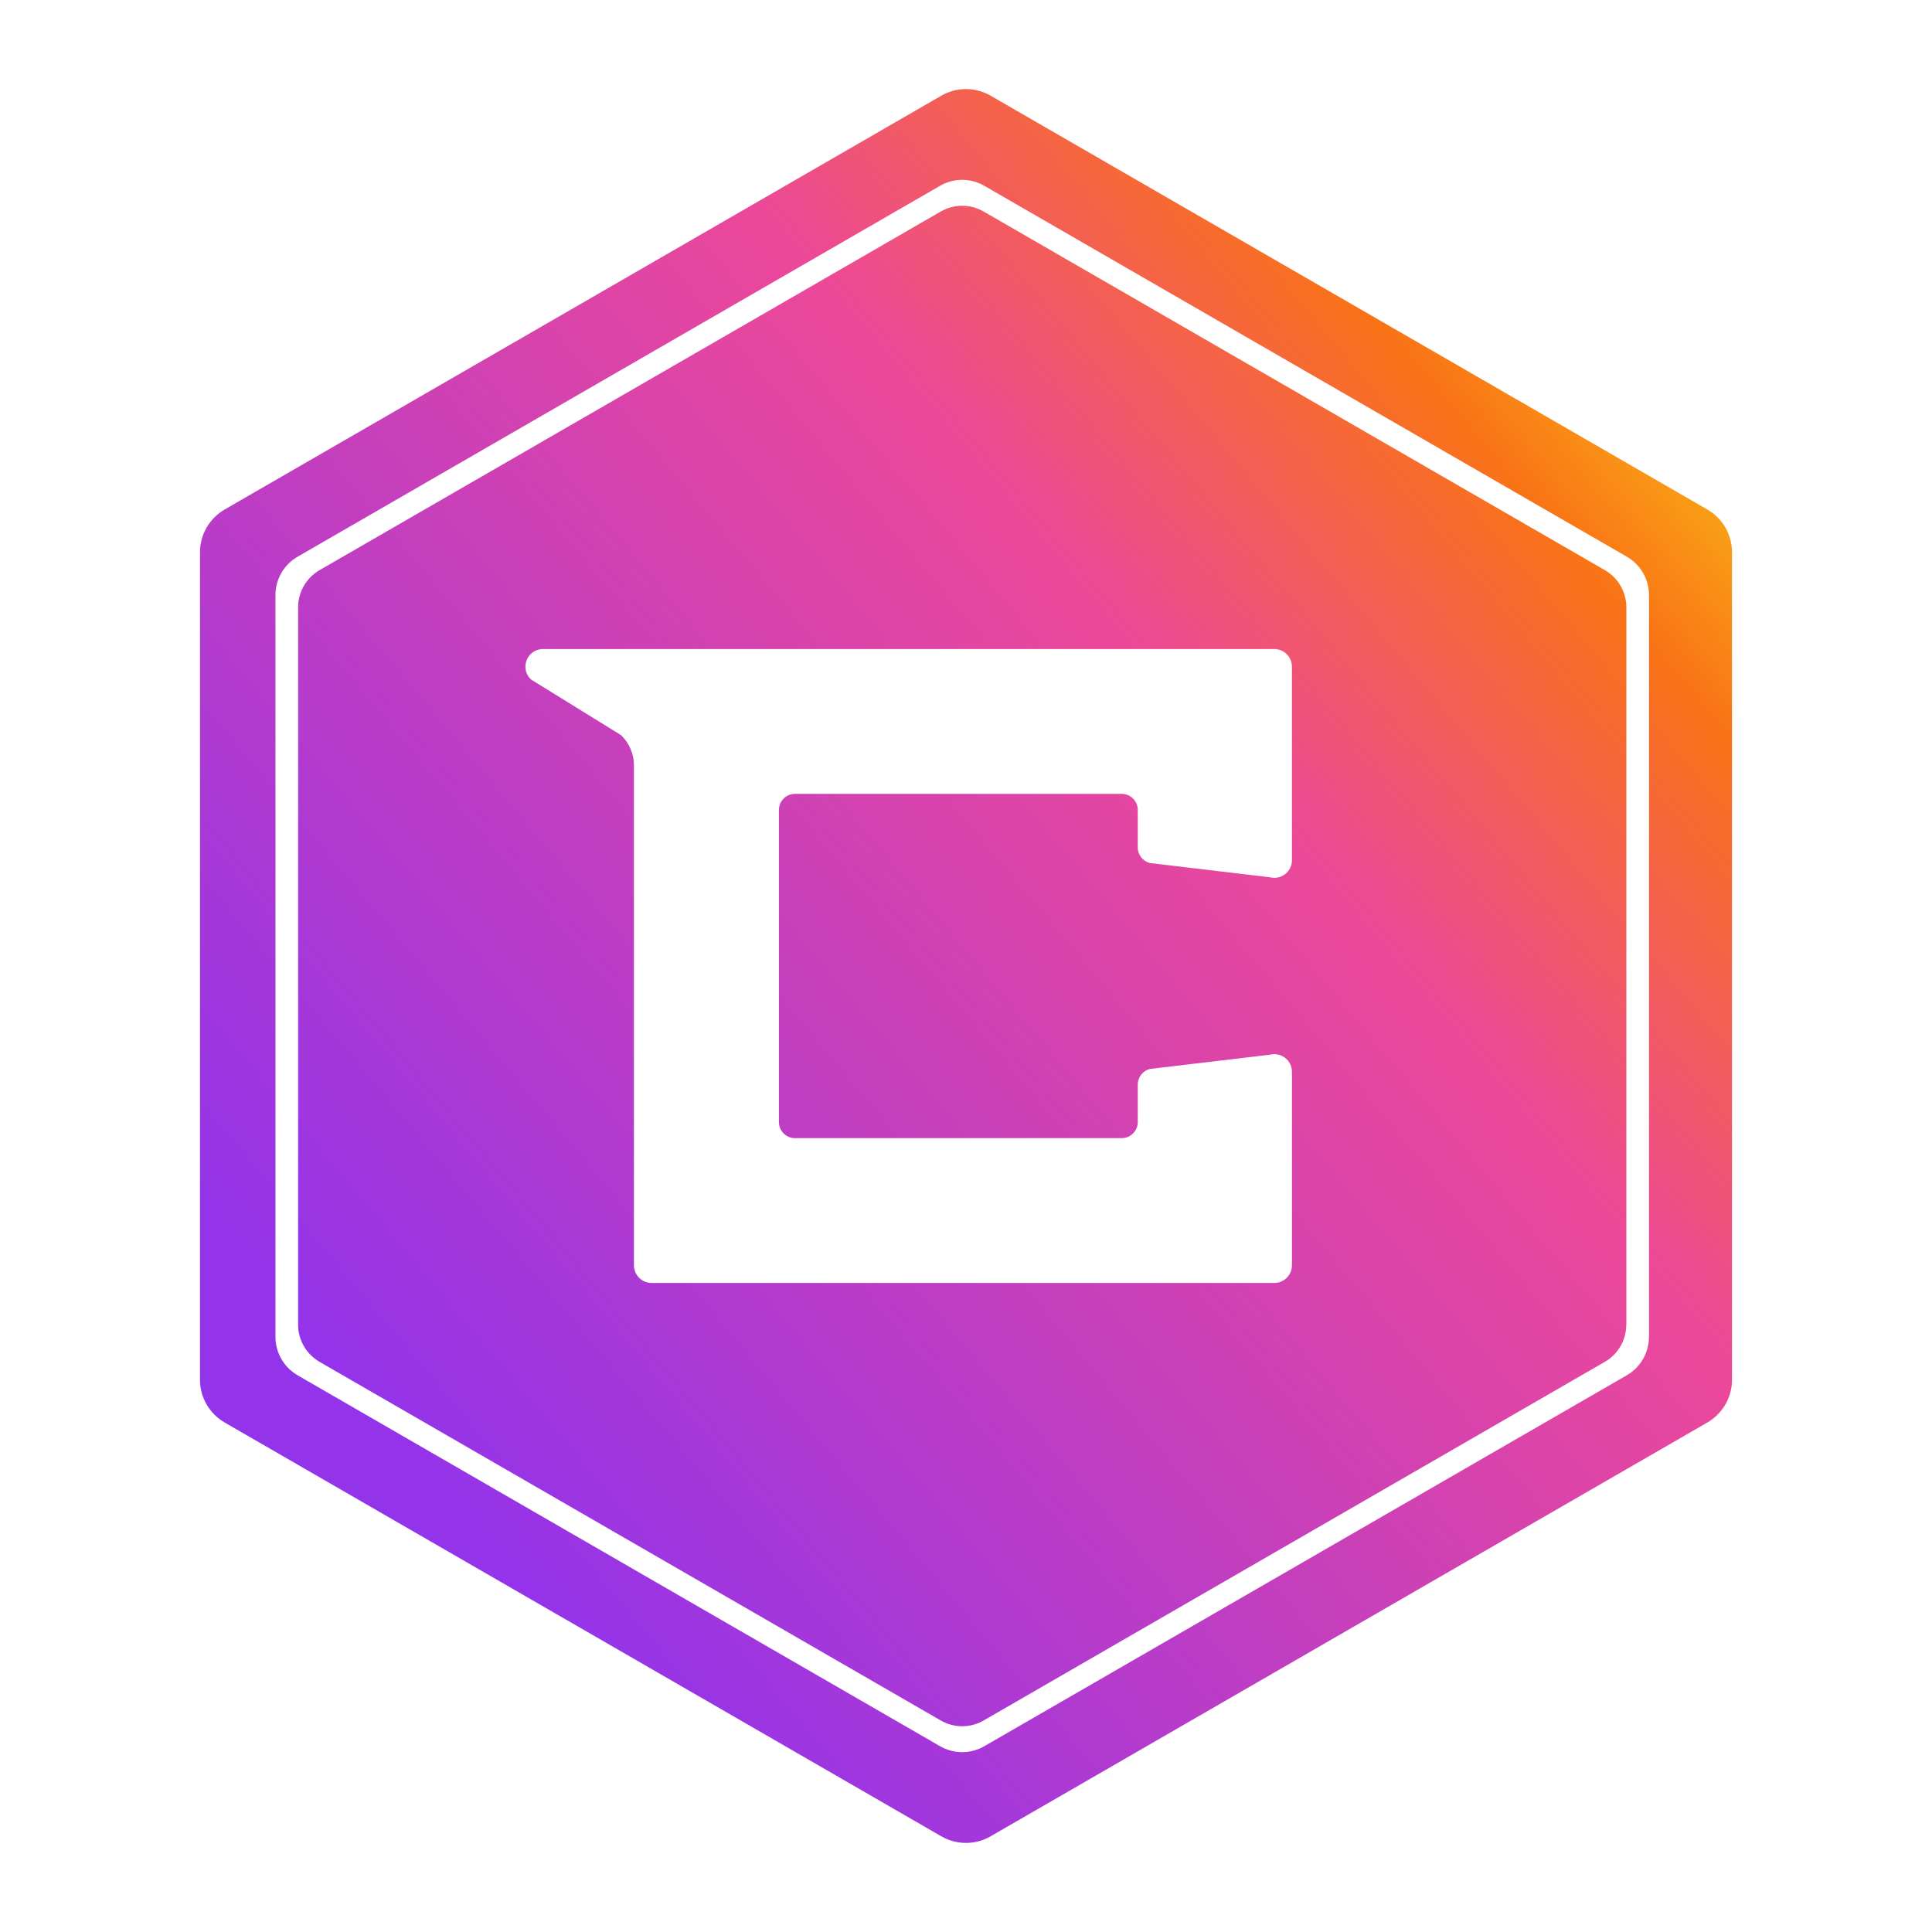 <?xml version="1.0" encoding="UTF-8"?>
<svg id="Layer_2" data-name="Layer 2" xmlns="http://www.w3.org/2000/svg" xmlns:xlink="http://www.w3.org/1999/xlink" viewBox="0 0 256 256">
  <defs>
    <style>
      .cls-1 {
        fill: none;
      }

      .cls-2 {
        fill: url(#linear-gradient);
      }
    </style>
    <linearGradient id="linear-gradient" x1="28.07" y1="211.82" x2="243.24" y2="31.34" gradientUnits="userSpaceOnUse">
      <stop offset=".11" stop-color="#9333ea"/>
      <stop offset=".62" stop-color="#ec4899"/>
      <stop offset=".81" stop-color="#f97316"/>
      <stop offset=".94" stop-color="#facc15"/>
    </linearGradient>
  </defs>
  <g id="favicon-color">
    <g id="favicon-color-2" data-name="favicon-color">
      <rect class="cls-1" width="256" height="256"/>
      <path class="cls-2" d="M226.23,188.49l-94.97,54.83c-2.02,1.17-4.51,1.17-6.53,0L29.77,188.49c-2.02-1.17-3.27-3.32-3.27-5.66V73.17c0-2.33,1.25-4.49,3.27-5.66L124.73,12.68c2.02-1.17,4.51-1.17,6.53,0l94.97,54.83c2.02,1.17,3.27,3.32,3.27,5.66v109.66c0,2.33-1.25,4.49-3.27,5.66Zm-7.73-11.34V78.85c0-2.1-1.12-4.03-2.93-5.08L130.43,24.62c-1.82-1.05-4.05-1.05-5.87,0L39.43,73.77c-1.82,1.05-2.93,2.99-2.93,5.08v98.3c0,2.1,1.12,4.03,2.93,5.08l85.13,49.15c1.82,1.05,4.05,1.05,5.87,0l85.13-49.15c1.82-1.05,2.93-2.99,2.93-5.08Zm-3-1.63V80.48c0-2.03-1.08-3.91-2.84-4.93L130.34,28.03c-1.76-1.02-3.93-1.02-5.69,0L42.34,75.55c-1.76,1.02-2.84,2.89-2.84,4.93v95.04c0,2.03,1.08,3.91,2.84,4.93l82.31,47.52c1.76,1.02,3.93,1.02,5.69,0l82.31-47.52c1.76-1.02,2.84-2.89,2.84-4.93ZM71.96,86h96.89c1.29,0,2.34,1.05,2.34,2.34v25.64c0,1.52-1.42,2.63-2.89,2.27l-15.91-1.89c-.95-.23-1.63-1.09-1.63-2.07v-4.97c0-1.18-.96-2.13-2.13-2.13h-43.29c-1.18,0-2.13,.96-2.13,2.13v41.36c0,1.18,.96,2.13,2.13,2.13h43.29c1.18,0,2.13-.96,2.13-2.13v-4.97c0-.98,.67-1.84,1.63-2.07l15.91-1.89c1.47-.36,2.89,.75,2.89,2.27v25.64c0,1.29-1.05,2.34-2.34,2.34H86.34c-1.29,0-2.34-1.05-2.34-2.34V101.41c0-1.51-.62-2.95-1.71-4l-11.94-7.38c-1.53-1.45-.5-4.03,1.61-4.03Z"/>
    </g>
  </g>
</svg>